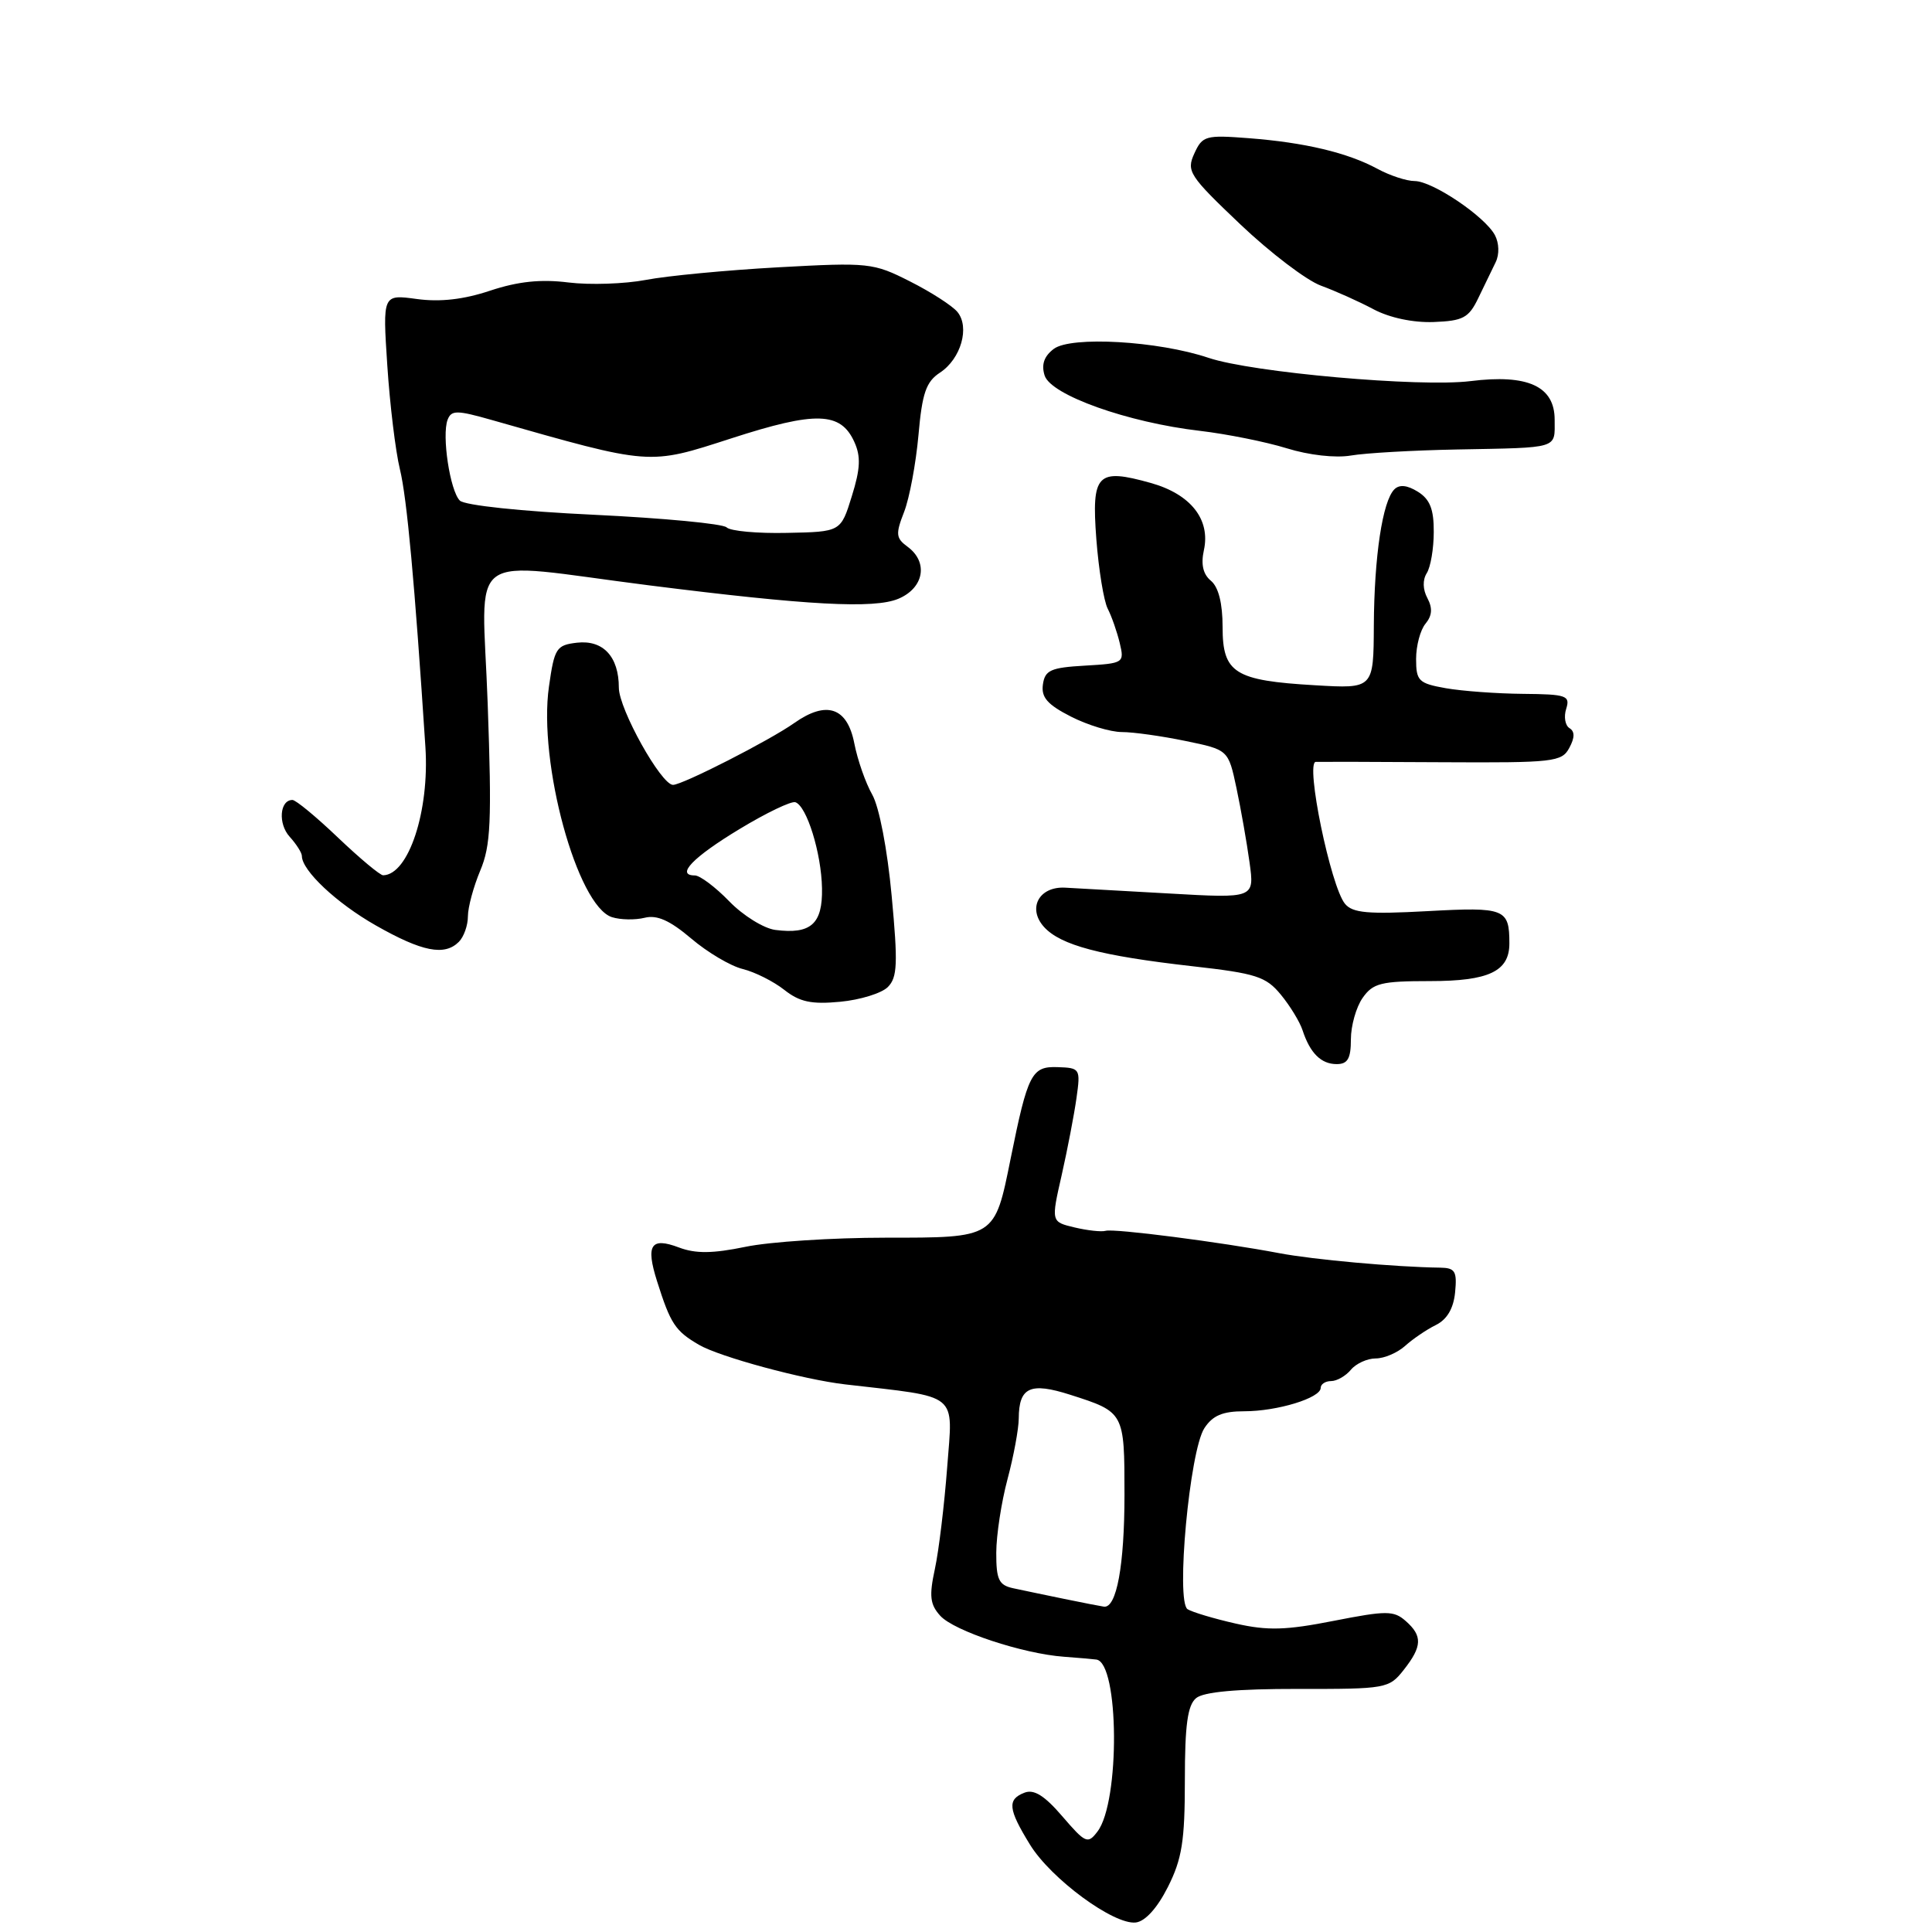 <?xml version="1.0" encoding="UTF-8" standalone="no"?>
<!DOCTYPE svg PUBLIC "-//W3C//DTD SVG 1.1//EN" "http://www.w3.org/Graphics/SVG/1.1/DTD/svg11.dtd" >
<svg xmlns="http://www.w3.org/2000/svg" xmlns:xlink="http://www.w3.org/1999/xlink" version="1.1" viewBox="0 0 256 256">
 <g >
 <path fill="currentColor"
d=" M 154.75 250.04 C 156.62 246.33 157.00 243.95 157.00 235.91 C 157.00 228.57 157.36 225.95 158.49 225.01 C 159.49 224.18 163.90 223.78 171.99 223.79 C 183.67 223.81 184.06 223.74 186.00 221.27 C 188.46 218.15 188.51 216.76 186.25 214.78 C 184.68 213.40 183.71 213.40 176.73 214.77 C 170.39 216.02 167.98 216.09 163.73 215.13 C 160.85 214.48 157.99 213.62 157.36 213.23 C 155.78 212.21 157.63 192.26 159.58 189.25 C 160.68 187.56 162.00 187.00 164.87 187.00 C 169.25 187.00 175.00 185.24 175.00 183.90 C 175.00 183.41 175.62 183.00 176.38 183.00 C 177.14 183.00 178.32 182.32 179.00 181.50 C 179.68 180.68 181.17 180.00 182.29 180.00 C 183.42 180.00 185.17 179.25 186.18 178.34 C 187.19 177.43 189.02 176.18 190.26 175.57 C 191.75 174.83 192.60 173.38 192.81 171.23 C 193.08 168.44 192.81 168.00 190.81 167.97 C 184.89 167.89 174.02 166.91 169.50 166.05 C 161.80 164.59 147.62 162.76 146.50 163.09 C 145.95 163.25 144.10 163.05 142.38 162.64 C 139.27 161.90 139.27 161.90 140.68 155.70 C 141.45 152.29 142.33 147.70 142.64 145.50 C 143.19 141.60 143.12 141.50 140.13 141.40 C 136.70 141.28 136.19 142.27 133.92 153.50 C 131.78 164.10 131.94 164.00 117.29 164.00 C 110.32 164.00 101.99 164.54 98.78 165.21 C 94.41 166.11 92.18 166.13 89.97 165.30 C 86.24 163.89 85.54 164.95 87.06 169.76 C 88.85 175.42 89.47 176.36 92.61 178.19 C 95.33 179.79 106.46 182.80 112.00 183.44 C 127.28 185.21 126.26 184.38 125.51 194.38 C 125.13 199.39 124.40 205.47 123.88 207.88 C 123.10 211.48 123.23 212.60 124.59 214.10 C 126.41 216.11 135.51 219.13 141.00 219.53 C 142.93 219.67 144.85 219.84 145.27 219.90 C 148.30 220.30 148.43 238.76 145.42 242.69 C 144.14 244.38 143.84 244.25 140.77 240.68 C 138.41 237.93 137.01 237.05 135.75 237.54 C 133.44 238.43 133.58 239.71 136.47 244.41 C 139.25 248.95 147.59 255.08 150.50 254.74 C 151.75 254.59 153.35 252.82 154.75 250.04 Z  M 179.00 137.72 C 179.00 135.92 179.70 133.44 180.56 132.22 C 181.93 130.27 183.00 130.00 189.49 130.00 C 197.28 130.00 200.00 128.71 200.00 125.01 C 200.00 120.40 199.41 120.17 189.16 120.73 C 181.28 121.16 179.23 120.98 178.22 119.76 C 176.32 117.47 172.93 101.01 174.35 100.95 C 174.98 100.93 182.56 100.95 191.19 101.00 C 205.86 101.08 206.95 100.96 207.94 99.10 C 208.68 97.73 208.68 96.92 207.96 96.48 C 207.39 96.12 207.19 94.97 207.53 93.92 C 208.08 92.17 207.57 91.99 201.82 91.94 C 198.34 91.91 193.73 91.57 191.57 91.19 C 187.97 90.55 187.64 90.22 187.64 87.32 C 187.64 85.57 188.20 83.46 188.89 82.64 C 189.77 81.57 189.84 80.58 189.14 79.26 C 188.52 78.11 188.49 76.84 189.05 75.95 C 189.56 75.15 189.98 72.70 189.98 70.49 C 190.00 67.48 189.47 66.15 187.88 65.16 C 186.47 64.28 185.43 64.17 184.76 64.84 C 183.19 66.41 182.09 73.73 182.04 82.88 C 182.00 91.26 182.00 91.26 174.25 90.80 C 163.58 90.18 162.00 89.18 162.00 83.09 C 162.00 79.94 161.46 77.80 160.46 76.96 C 159.41 76.10 159.11 74.78 159.52 72.91 C 160.42 68.83 157.77 65.48 152.50 64.00 C 145.37 62.00 144.62 62.77 145.27 71.43 C 145.58 75.49 146.26 79.65 146.78 80.66 C 147.30 81.67 148.01 83.71 148.37 85.20 C 149.00 87.84 148.91 87.90 143.76 88.20 C 139.22 88.46 138.46 88.80 138.19 90.70 C 137.95 92.40 138.78 93.36 141.90 94.95 C 144.11 96.08 147.15 97.00 148.65 97.00 C 150.15 97.00 153.94 97.53 157.07 98.18 C 162.76 99.35 162.76 99.35 163.84 104.43 C 164.43 107.22 165.21 111.65 165.57 114.27 C 166.23 119.04 166.23 119.04 154.87 118.39 C 148.61 118.03 142.43 117.69 141.13 117.62 C 137.67 117.44 136.11 120.36 138.34 122.83 C 140.54 125.25 145.82 126.65 158.00 128.03 C 166.45 128.98 167.75 129.40 169.72 131.80 C 170.94 133.28 172.23 135.40 172.59 136.50 C 173.59 139.55 175.05 141.00 177.12 141.00 C 178.58 141.00 179.00 140.26 179.00 137.72 Z  M 117.64 130.79 C 118.91 129.52 118.99 127.68 118.15 118.70 C 117.58 112.54 116.50 106.93 115.58 105.30 C 114.70 103.76 113.63 100.70 113.20 98.50 C 112.27 93.72 109.52 92.79 105.25 95.80 C 101.99 98.11 90.43 104.00 89.18 104.00 C 87.61 104.00 82.00 93.94 82.00 91.12 C 82.00 87.01 79.92 84.77 76.46 85.16 C 73.72 85.48 73.46 85.87 72.74 90.97 C 71.29 101.05 76.49 120.07 81.09 121.53 C 82.22 121.89 84.17 121.92 85.42 121.61 C 87.06 121.20 88.76 121.96 91.59 124.36 C 93.74 126.19 96.81 128.01 98.42 128.40 C 100.03 128.80 102.50 130.04 103.92 131.16 C 105.96 132.77 107.52 133.10 111.32 132.74 C 113.98 132.49 116.82 131.61 117.64 130.79 Z  M 60.80 124.80 C 61.46 124.14 62.00 122.62 62.00 121.42 C 62.00 120.22 62.74 117.50 63.63 115.37 C 65.03 112.05 65.18 108.88 64.62 93.21 C 63.89 72.43 61.17 74.42 86.00 77.56 C 107.05 80.22 115.83 80.69 119.04 79.34 C 122.44 77.91 123.04 74.48 120.25 72.44 C 118.71 71.31 118.65 70.77 119.80 67.83 C 120.51 66.00 121.36 61.43 121.70 57.67 C 122.19 52.08 122.71 50.58 124.56 49.37 C 127.33 47.55 128.53 43.35 126.86 41.33 C 126.18 40.51 123.36 38.69 120.58 37.29 C 115.70 34.82 115.14 34.76 103.10 35.42 C 96.26 35.80 88.38 36.55 85.58 37.09 C 82.79 37.62 78.17 37.78 75.33 37.43 C 71.66 36.97 68.64 37.29 64.96 38.51 C 61.43 39.69 58.31 40.04 55.23 39.62 C 50.70 39.00 50.70 39.00 51.32 48.43 C 51.66 53.62 52.41 59.81 52.99 62.18 C 53.92 65.98 54.95 77.22 56.37 99.00 C 56.92 107.47 54.14 115.91 50.77 115.98 C 50.37 115.99 47.69 113.75 44.80 111.00 C 41.92 108.25 39.20 106.00 38.75 106.00 C 37.06 106.00 36.82 109.15 38.38 110.87 C 39.27 111.85 40.00 113.00 40.00 113.42 C 40.00 115.35 44.60 119.67 49.79 122.62 C 55.93 126.11 58.90 126.70 60.80 124.80 Z  M 193.00 59.56 C 206.73 59.30 206.00 59.52 206.00 55.62 C 206.00 51.18 202.45 49.55 194.84 50.50 C 188.13 51.33 165.93 49.36 160.15 47.42 C 153.47 45.17 141.91 44.51 139.63 46.23 C 138.34 47.21 137.96 48.31 138.42 49.76 C 139.25 52.35 149.42 55.98 159.00 57.09 C 162.57 57.51 167.75 58.55 170.50 59.40 C 173.42 60.31 176.96 60.71 179.00 60.36 C 180.93 60.03 187.22 59.67 193.00 59.56 Z  M 195.88 39.50 C 196.67 37.85 197.71 35.70 198.19 34.73 C 198.69 33.70 198.64 32.20 198.08 31.15 C 196.75 28.67 189.82 24.00 187.45 23.99 C 186.38 23.99 184.15 23.26 182.50 22.36 C 178.55 20.23 172.89 18.88 165.45 18.31 C 159.75 17.87 159.32 17.99 158.25 20.35 C 157.18 22.69 157.58 23.29 164.33 29.71 C 168.31 33.49 173.12 37.15 175.03 37.85 C 176.94 38.55 180.07 39.95 182.00 40.98 C 184.13 42.11 187.25 42.77 189.97 42.67 C 193.87 42.52 194.62 42.12 195.88 39.50 Z  M 141.00 211.86 C 138.53 211.35 135.49 210.72 134.25 210.45 C 132.35 210.04 132.00 209.31 132.01 205.73 C 132.02 203.40 132.69 199.03 133.50 196.00 C 134.31 192.97 134.98 189.35 134.99 187.95 C 135.01 183.81 136.51 183.12 141.80 184.81 C 148.99 187.11 149.00 187.12 149.00 198.06 C 149.00 207.42 147.95 213.12 146.27 212.89 C 145.85 212.83 143.47 212.37 141.00 211.86 Z  M 102.73 123.22 C 101.21 123.02 98.46 121.32 96.63 119.43 C 94.80 117.54 92.74 116.00 92.07 116.00 C 89.49 116.00 91.82 113.58 98.00 109.85 C 101.53 107.71 104.85 106.12 105.39 106.30 C 106.90 106.80 108.84 113.05 108.92 117.71 C 109.01 122.43 107.44 123.83 102.73 123.22 Z  M 96.28 69.88 C 95.80 69.40 87.89 68.65 78.71 68.21 C 69.09 67.76 61.56 66.96 60.93 66.33 C 59.63 65.03 58.52 57.70 59.31 55.62 C 59.81 54.33 60.52 54.33 65.19 55.66 C 86.42 61.70 85.84 61.66 96.92 58.08 C 108.10 54.46 111.39 54.56 113.20 58.55 C 114.08 60.48 114.01 62.10 112.87 65.75 C 111.41 70.47 111.41 70.47 104.29 70.61 C 100.37 70.70 96.77 70.37 96.28 69.88 Z "/>
</g>
</svg>